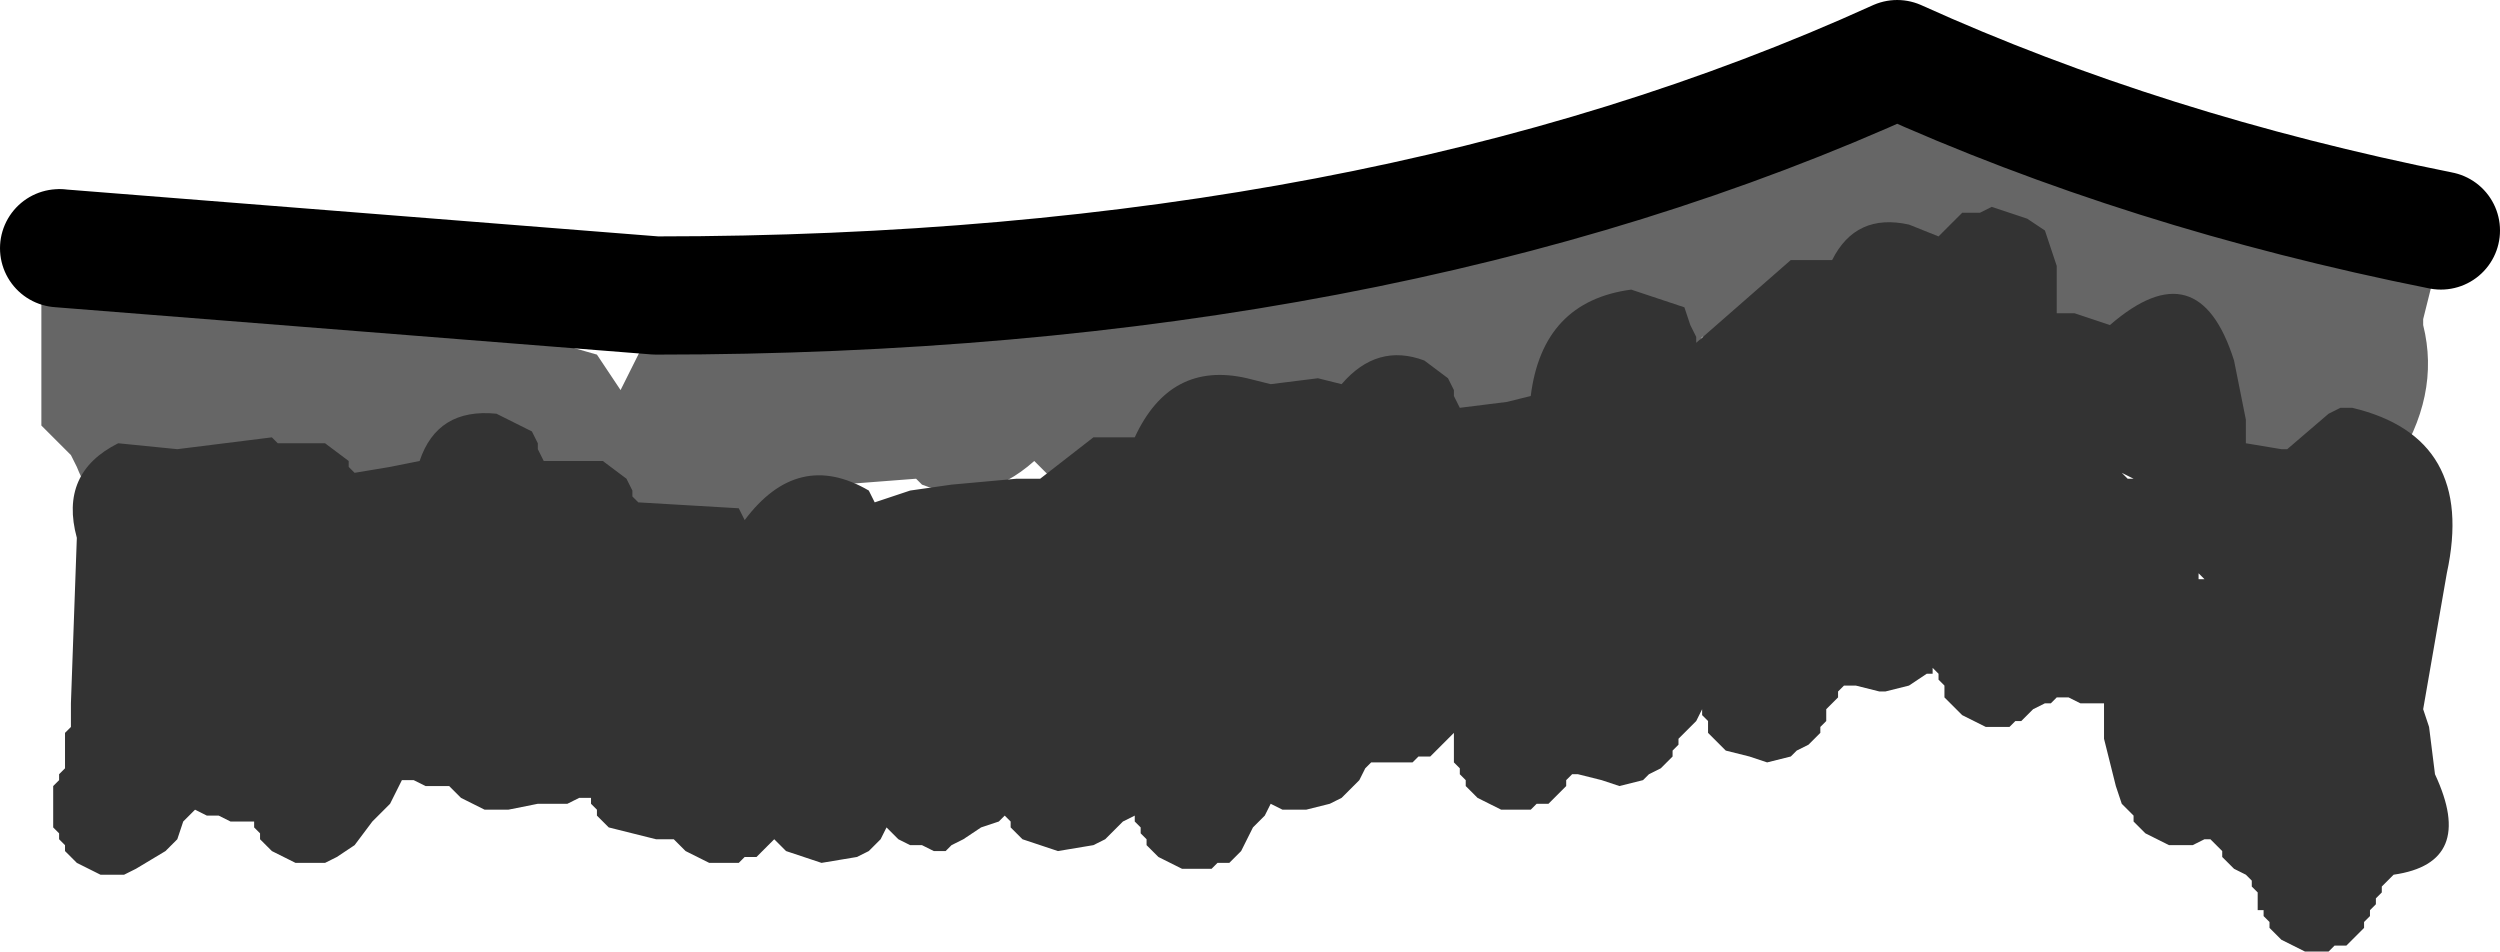 <?xml version="1.0" encoding="UTF-8" standalone="no"?>
<svg xmlns:ffdec="https://www.free-decompiler.com/flash" xmlns:xlink="http://www.w3.org/1999/xlink" ffdec:objectType="shape" height="8.05px" width="21.15px" xmlns="http://www.w3.org/2000/svg">
  <g transform="matrix(1.0, 0.0, 0.0, 1.0, 10.55, 8.35)">
    <path d="M5.6 -7.45 L5.7 -7.45 5.8 -7.4 5.85 -7.4 6.45 -7.5 6.65 -7.4 7.05 -7.35 7.25 -7.2 7.3 -7.1 7.3 -7.05 7.4 -7.0 7.8 -6.9 8.0 -6.8 9.85 -6.45 10.25 -6.3 10.3 -6.25 10.3 -6.15 10.15 -6.1 10.05 -6.05 9.95 -5.65 9.95 -5.6 Q10.1 -5.0 9.7 -4.4 L8.9 -4.35 8.75 -4.45 8.4 -4.45 8.15 -4.6 Q7.75 -4.55 7.45 -4.8 L7.35 -4.95 Q6.9 -4.9 6.6 -5.3 L6.55 -5.35 6.3 -5.35 6.0 -5.45 5.95 -5.45 5.6 -5.45 5.55 -5.45 5.5 -5.5 4.35 -5.45 4.3 -5.45 4.3 -5.55 4.2 -5.55 4.1 -5.5 3.95 -5.5 3.85 -5.5 3.65 -5.15 3.4 -4.7 2.65 -4.65 2.6 -4.7 Q2.15 -4.1 1.65 -4.55 L1.5 -4.7 Q1.1 -4.05 0.5 -4.35 L0.3 -4.4 Q-0.1 -3.65 -0.7 -4.2 L-0.8 -4.35 -1.65 -4.3 -1.8 -4.45 Q-2.25 -4.05 -2.75 -4.25 L-2.8 -4.3 -3.45 -4.25 -3.6 -4.3 -3.65 -4.2 -3.75 -4.1 -4.15 -3.95 -4.3 -3.95 Q-4.95 -3.55 -5.2 -4.1 -5.55 -3.8 -5.9 -4.1 L-6.05 -4.3 -6.6 -3.9 -7.15 -4.0 -7.95 -4.05 -8.05 -4.15 -8.35 -4.15 -8.55 -4.25 -8.9 -4.1 Q-9.6 -3.65 -9.9 -4.4 L-9.95 -4.5 -10.05 -4.6 -10.2 -4.75 -10.2 -4.8 -10.2 -5.8 -10.05 -6.15 -10.05 -6.2 -10.05 -6.35 -10.1 -6.35 -10.2 -6.4 -10.25 -6.45 -10.25 -6.5 -10.25 -6.65 -10.2 -6.7 -10.05 -6.75 -8.7 -6.6 -7.65 -6.35 -6.15 -6.05 -3.65 -6.1 -3.3 -6.1 -1.95 -6.2 2.5 -6.7 2.6 -6.75 3.5 -6.85 4.25 -7.5 4.5 -7.6 4.8 -7.75 5.0 -7.85 Q5.4 -7.85 5.55 -7.45 L5.6 -7.45 M-6.25 -5.55 L-6.2 -5.55 -5.5 -5.35 -5.3 -5.05 -5.0 -5.65 -4.85 -5.7 -6.6 -5.8 -6.65 -5.7 -6.5 -5.65 -6.25 -5.6 -6.25 -5.55" fill="#666666" fill-rule="evenodd" stroke="none"/>
    <path d="M5.95 -6.45 L6.05 -6.55 6.1 -6.55 6.2 -6.55 6.3 -6.6 6.6 -6.5 6.75 -6.4 6.85 -6.1 6.85 -5.7 7.0 -5.7 7.3 -5.6 Q8.05 -6.25 8.35 -5.3 L8.45 -4.8 8.45 -4.6 8.75 -4.55 8.8 -4.55 9.15 -4.85 9.25 -4.9 9.35 -4.9 Q10.4 -4.65 10.15 -3.5 L9.95 -2.35 10.0 -2.2 10.05 -1.8 Q10.4 -1.05 9.7 -0.95 L9.65 -0.9 9.6 -0.85 9.6 -0.8 9.55 -0.75 9.55 -0.7 9.5 -0.65 9.5 -0.6 9.45 -0.55 9.45 -0.5 9.4 -0.45 9.35 -0.4 9.3 -0.35 9.2 -0.35 9.15 -0.3 9.05 -0.3 8.95 -0.3 8.85 -0.35 8.75 -0.4 8.65 -0.5 8.65 -0.55 8.6 -0.6 8.6 -0.65 8.55 -0.65 8.55 -0.8 8.5 -0.85 8.5 -0.9 8.45 -0.95 8.35 -1.0 8.25 -1.1 8.25 -1.15 8.2 -1.2 8.15 -1.25 8.1 -1.25 8.0 -1.2 7.9 -1.2 7.8 -1.2 7.7 -1.25 7.6 -1.3 7.5 -1.4 7.5 -1.45 7.45 -1.5 7.4 -1.55 7.35 -1.7 7.3 -1.9 7.25 -2.1 7.25 -2.4 7.2 -2.4 7.1 -2.4 7.05 -2.4 6.95 -2.45 6.85 -2.45 6.8 -2.4 6.75 -2.4 6.65 -2.35 6.6 -2.3 6.55 -2.25 6.5 -2.25 6.45 -2.2 6.35 -2.2 6.25 -2.2 6.15 -2.25 6.05 -2.3 6.0 -2.35 5.9 -2.45 5.9 -2.55 5.85 -2.6 5.85 -2.65 5.8 -2.7 5.8 -2.65 5.75 -2.65 5.6 -2.55 5.4 -2.5 5.35 -2.5 5.15 -2.55 5.05 -2.55 5.0 -2.5 5.0 -2.45 4.95 -2.4 4.9 -2.35 4.9 -2.25 4.85 -2.2 4.85 -2.15 4.8 -2.1 4.75 -2.05 4.65 -2.0 4.6 -1.95 4.4 -1.9 4.25 -1.95 4.05 -2.0 4.0 -2.05 3.9 -2.15 3.9 -2.25 3.85 -2.3 3.85 -2.35 3.8 -2.25 3.75 -2.2 3.7 -2.15 3.65 -2.1 3.65 -2.05 3.6 -2.0 3.6 -1.95 3.5 -1.85 3.4 -1.8 3.35 -1.75 3.15 -1.7 3.0 -1.75 2.8 -1.8 2.75 -1.8 2.7 -1.75 2.7 -1.7 2.65 -1.65 2.6 -1.6 2.55 -1.55 2.45 -1.55 2.4 -1.5 2.3 -1.5 2.15 -1.5 2.05 -1.55 1.95 -1.6 1.85 -1.7 1.85 -1.75 1.8 -1.8 1.8 -1.85 1.75 -1.9 1.75 -2.15 1.7 -2.1 1.65 -2.05 1.6 -2.0 1.55 -1.95 1.45 -1.95 1.4 -1.9 1.3 -1.9 1.25 -1.9 1.15 -1.9 1.05 -1.9 1.0 -1.85 0.95 -1.75 0.9 -1.7 0.8 -1.6 0.7 -1.55 0.5 -1.5 0.3 -1.5 0.2 -1.55 0.15 -1.45 0.05 -1.35 0.0 -1.25 -0.05 -1.15 -0.1 -1.1 -0.15 -1.05 -0.25 -1.05 -0.3 -1.0 -0.4 -1.0 -0.55 -1.0 -0.65 -1.05 -0.75 -1.1 -0.85 -1.2 -0.85 -1.25 -0.9 -1.3 -0.9 -1.35 -0.95 -1.4 -0.95 -1.45 -1.05 -1.4 -1.1 -1.35 -1.2 -1.25 -1.3 -1.2 -1.6 -1.15 -1.9 -1.25 -2.0 -1.35 -2.0 -1.4 -2.05 -1.45 -2.1 -1.4 -2.25 -1.35 -2.4 -1.25 -2.5 -1.2 -2.55 -1.15 -2.65 -1.15 -2.75 -1.2 -2.85 -1.2 -2.95 -1.25 -3.0 -1.3 -3.05 -1.35 -3.1 -1.25 -3.2 -1.15 -3.3 -1.1 -3.6 -1.05 -3.9 -1.15 -4.0 -1.25 -4.05 -1.2 -4.1 -1.15 -4.15 -1.1 -4.25 -1.1 -4.3 -1.05 -4.4 -1.05 -4.55 -1.05 -4.65 -1.1 -4.75 -1.15 -4.85 -1.25 -5.0 -1.25 -5.2 -1.3 -5.4 -1.35 -5.5 -1.45 -5.5 -1.5 -5.55 -1.55 -5.55 -1.6 -5.65 -1.6 -5.75 -1.55 -5.85 -1.55 -5.9 -1.55 -6.0 -1.55 -6.25 -1.5 -6.35 -1.5 -6.45 -1.5 -6.55 -1.55 -6.65 -1.6 -6.75 -1.7 -6.85 -1.7 -6.95 -1.7 -7.05 -1.75 -7.15 -1.75 -7.25 -1.55 -7.4 -1.4 -7.55 -1.2 -7.7 -1.1 -7.8 -1.05 -7.9 -1.05 -8.05 -1.05 -8.15 -1.1 -8.25 -1.15 -8.35 -1.25 -8.35 -1.3 -8.4 -1.35 -8.4 -1.4 -8.5 -1.4 -8.6 -1.4 -8.7 -1.45 -8.8 -1.45 -8.9 -1.5 -9.0 -1.4 -9.05 -1.25 -9.15 -1.15 -9.4 -1.0 -9.5 -0.95 -9.6 -0.95 -9.7 -0.95 -9.8 -1.0 -9.9 -1.05 -10.0 -1.15 -10.0 -1.2 -10.05 -1.25 -10.05 -1.3 -10.1 -1.35 -10.1 -1.7 -10.05 -1.75 -10.05 -1.8 -10.0 -1.85 -10.0 -2.15 -9.95 -2.2 -9.95 -2.45 -9.95 -2.4 -9.9 -3.8 Q-10.05 -4.35 -9.55 -4.6 L-9.05 -4.55 -8.25 -4.65 -8.2 -4.6 -7.8 -4.6 -7.6 -4.45 -7.6 -4.4 -7.55 -4.35 -7.25 -4.4 -7.0 -4.45 Q-6.85 -4.9 -6.35 -4.85 L-6.05 -4.7 -6.0 -4.6 -6.0 -4.55 -5.95 -4.45 -5.45 -4.45 -5.25 -4.3 -5.2 -4.2 -5.2 -4.15 -5.15 -4.1 -4.3 -4.05 -4.25 -3.95 Q-3.8 -4.55 -3.2 -4.2 L-3.15 -4.1 -2.85 -4.2 -2.5 -4.25 -1.95 -4.3 -1.75 -4.3 -1.3 -4.65 -0.95 -4.65 Q-0.65 -5.3 0.0 -5.15 L0.2 -5.1 0.6 -5.15 0.8 -5.1 Q1.1 -5.45 1.5 -5.3 L1.7 -5.15 1.75 -5.05 1.75 -5.0 1.8 -4.9 2.2 -4.95 2.4 -5.0 Q2.5 -5.8 3.25 -5.9 L3.7 -5.75 3.75 -5.6 3.8 -5.5 3.8 -5.45 4.6 -6.15 4.95 -6.15 Q5.15 -6.55 5.6 -6.45 L5.85 -6.35 5.95 -6.45 M8.05 -3.5 L8.05 -3.45 8.1 -3.45 8.05 -3.5 M7.4 -4.35 L7.45 -4.3 7.5 -4.3 7.4 -4.35" fill="#333333" fill-rule="evenodd" stroke="none"/>
    <path d="M10.1 -6.4 Q7.6 -6.9 5.5 -7.85 1.1 -5.85 -5.0 -5.85 L-10.05 -6.25" fill="none" stroke="#000000" stroke-linecap="round" stroke-linejoin="round" stroke-width="1.0"/>
  </g>
</svg>
